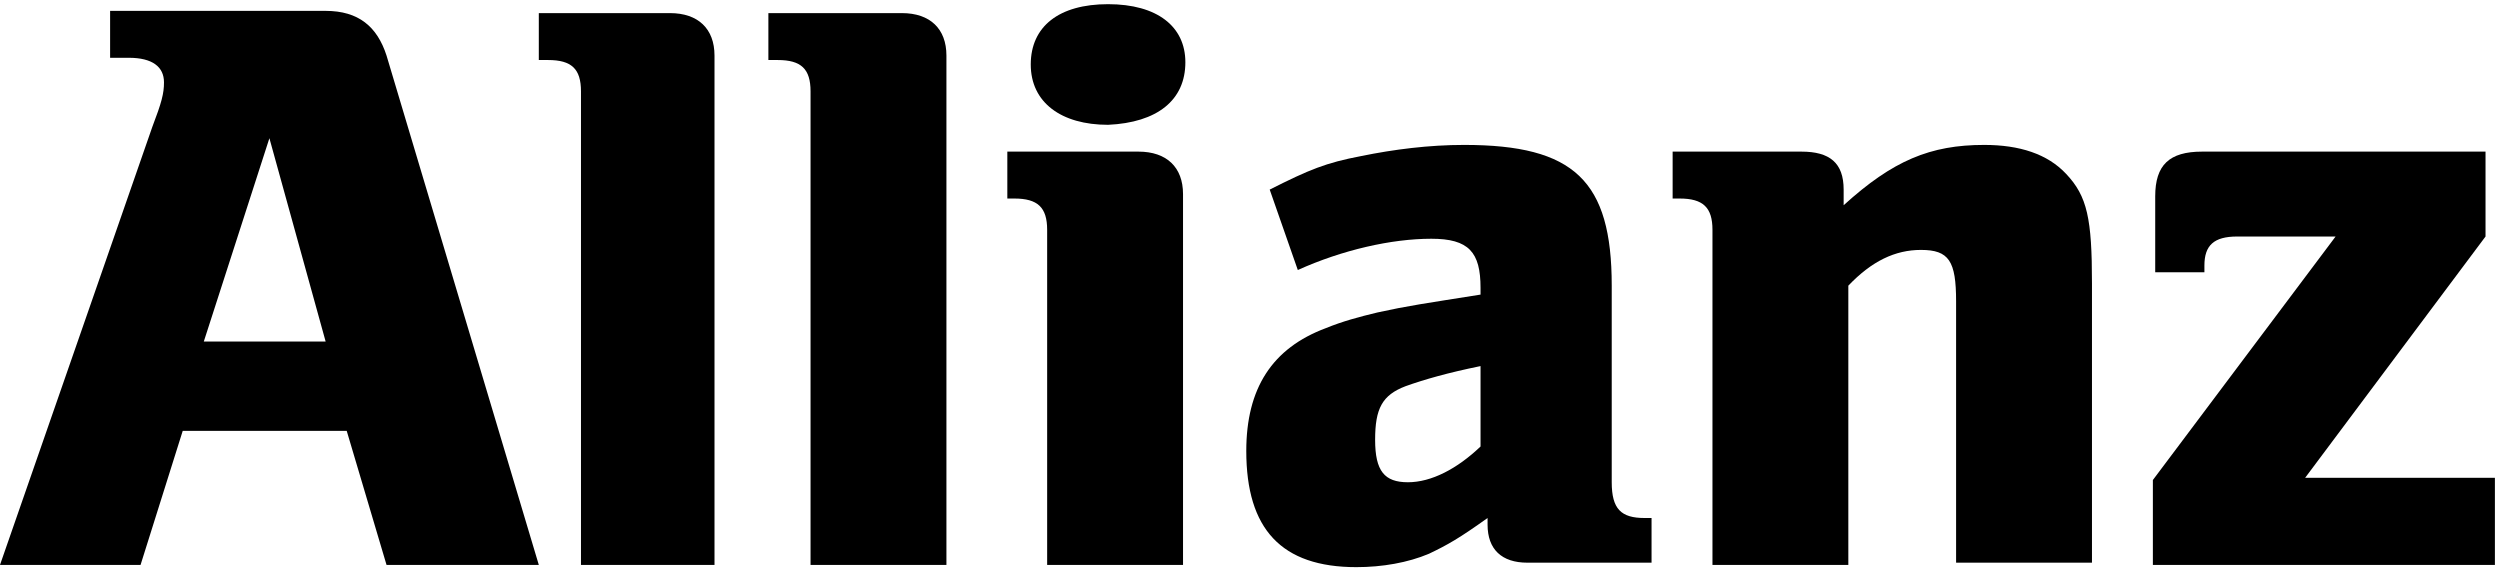 <svg width="279" height="64" viewBox="0 0 279 64" fill="none" xmlns="http://www.w3.org/2000/svg">
<path d="M36.34 38.112H22.745L30.065 15.425L36.34 38.112ZM15.686 63.044L20.392 48.085H38.693L43.137 63.044H60.131L43.137 6.2C42.091 2.959 40 1.214 36.34 1.214H12.288V6.449H14.379C16.993 6.449 18.301 7.447 18.301 9.192C18.301 10.438 18.039 11.436 16.993 14.178L0 63.044H15.686Z" fill="black"/>
<path d="M79.738 63.044V6.2C79.738 3.208 77.908 1.463 74.771 1.463H60.131V6.699H61.176C63.791 6.699 64.837 7.696 64.837 10.189V63.044H79.738Z" fill="black"/>
<path d="M105.621 63.044V6.2C105.621 3.208 103.791 1.463 100.653 1.463H85.751V6.699H86.797C89.412 6.699 90.457 7.696 90.457 10.189V63.044H105.621Z" fill="black"/>
<path d="M132.287 6.948C132.287 2.959 129.15 0.466 123.66 0.466C118.17 0.466 115.032 2.959 115.032 7.197C115.032 11.436 118.431 13.929 123.66 13.929C129.15 13.68 132.287 11.186 132.287 6.948ZM132.026 63.044V21.658C132.026 18.666 130.196 16.921 127.058 16.921H112.418V22.156H113.202C115.817 22.156 116.862 23.154 116.862 25.647V63.044H132.026Z" fill="black"/>
<path d="M165.228 40.855V49.83C162.614 52.324 159.738 53.819 157.124 53.819C154.509 53.819 153.464 52.573 153.464 49.082C153.464 45.592 154.248 44.096 156.862 43.099C158.954 42.351 161.568 41.603 165.228 40.855ZM144.836 30.134C149.804 27.891 155.294 26.644 159.738 26.644C163.921 26.644 165.228 28.14 165.228 32.129V32.877C158.954 33.874 157.124 34.123 153.725 34.871C151.634 35.37 149.804 35.869 147.973 36.617C141.96 38.861 139.085 43.348 139.085 50.329C139.085 59.055 143.006 63.293 151.372 63.293C154.248 63.293 157.124 62.795 159.477 61.797C161.568 60.8 162.875 60.052 166.013 57.809V58.556C166.013 61.299 167.581 62.795 170.457 62.795H184.313V57.809H183.529C180.915 57.809 179.869 56.811 179.869 53.819V31.88C179.869 20.162 175.686 16.173 163.398 16.173C159.477 16.173 155.555 16.671 151.895 17.419C147.973 18.167 146.143 18.915 141.699 21.159L144.836 30.134Z" fill="black"/>
<path d="M206.274 63.044V31.88C208.888 29.137 211.503 27.891 214.379 27.891C217.516 27.891 218.3 29.137 218.3 33.625V62.795H233.464V31.63C233.464 24.4 232.941 21.907 230.588 19.414C228.496 17.17 225.359 16.173 221.437 16.173C215.424 16.173 211.241 17.918 205.751 22.904V21.159C205.751 18.167 204.183 16.921 201.045 16.921H186.666V22.156H187.451C190.065 22.156 191.111 23.154 191.111 25.647V63.044H206.274Z" fill="black"/>
<path d="M278.431 53.321H257.254L277.385 26.395V16.921H245.751C242.091 16.921 240.522 18.416 240.522 21.907V30.384H246.012V29.636C246.012 27.392 247.058 26.395 249.673 26.395H260.653L240.261 53.57V63.044H278.431V53.321Z" fill="black"/>
</svg>
